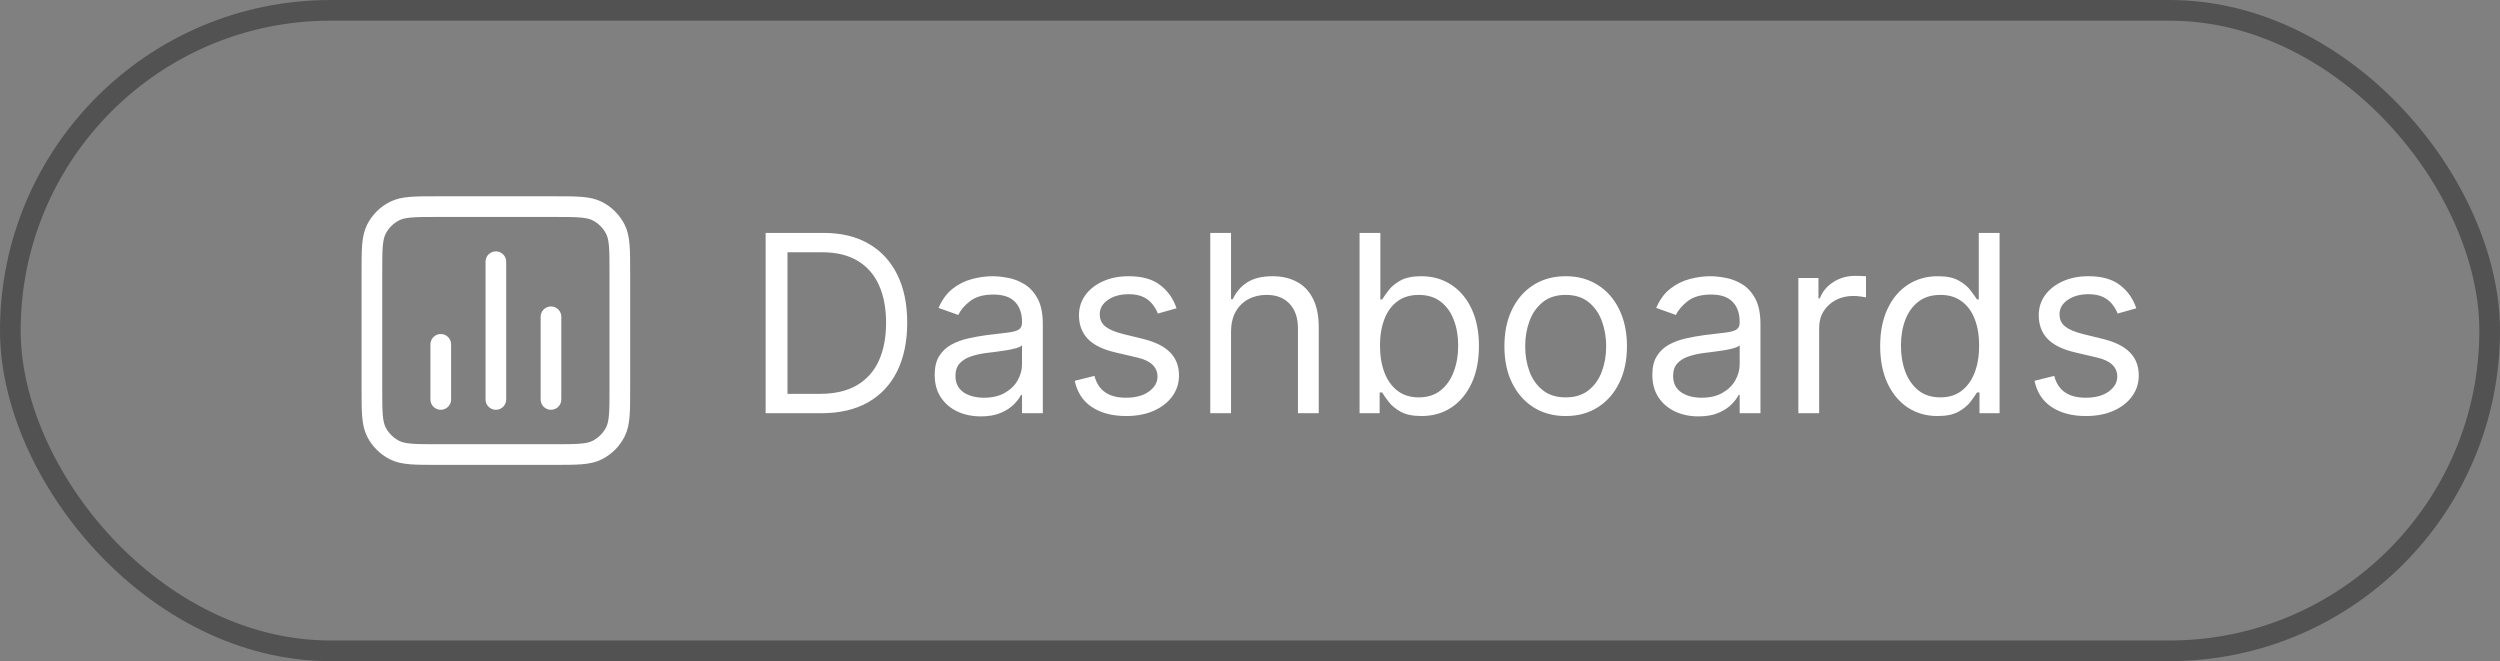 <svg width="121" height="32" viewBox="0 0 121 32" fill="none" xmlns="http://www.w3.org/2000/svg">
<rect x="0" y="0" width="121" height="32" fill="#808080" stroke="none"/>
<rect x="0.5" y="0.5" width="120" height="31" rx="15.5" stroke="#525252"/>
<path d="M21.333 16.667V19.333M26.667 15.333V19.333M24 12.667V19.333M21.2 22H26.8C27.92 22 28.48 22 28.908 21.782C29.284 21.59 29.59 21.284 29.782 20.908C30 20.48 30 19.92 30 18.8V13.2C30 12.08 30 11.52 29.782 11.092C29.59 10.716 29.284 10.41 28.908 10.218C28.48 10 27.92 10 26.8 10H21.2C20.08 10 19.52 10 19.092 10.218C18.716 10.41 18.41 10.716 18.218 11.092C18 11.52 18 12.08 18 13.2V18.8C18 19.92 18 20.48 18.218 20.908C18.41 21.284 18.716 21.59 19.092 21.782C19.52 22 20.08 22 21.2 22Z" stroke="white" stroke-linecap="round" stroke-linejoin="round"/>
<path d="M39.75 20H37.057V11.273H39.869C40.716 11.273 41.44 11.447 42.043 11.797C42.645 12.143 43.106 12.642 43.428 13.293C43.749 13.94 43.909 14.716 43.909 15.619C43.909 16.528 43.747 17.311 43.423 17.967C43.099 18.621 42.628 19.124 42.008 19.476C41.389 19.825 40.636 20 39.75 20ZM38.114 19.062H39.682C40.403 19.062 41.001 18.923 41.476 18.645C41.95 18.366 42.304 17.97 42.537 17.456C42.77 16.942 42.886 16.329 42.886 15.619C42.886 14.915 42.771 14.308 42.541 13.8C42.311 13.288 41.967 12.896 41.51 12.624C41.053 12.348 40.483 12.21 39.801 12.21H38.114V19.062ZM47.472 20.153C47.057 20.153 46.68 20.075 46.342 19.919C46.004 19.76 45.736 19.531 45.537 19.233C45.338 18.932 45.239 18.568 45.239 18.142C45.239 17.767 45.312 17.463 45.46 17.23C45.608 16.994 45.805 16.81 46.053 16.676C46.3 16.543 46.572 16.443 46.871 16.378C47.172 16.31 47.474 16.256 47.778 16.216C48.176 16.165 48.499 16.126 48.746 16.101C48.996 16.072 49.178 16.026 49.291 15.96C49.408 15.895 49.466 15.781 49.466 15.619V15.585C49.466 15.165 49.351 14.838 49.121 14.605C48.894 14.372 48.548 14.256 48.085 14.256C47.605 14.256 47.229 14.361 46.956 14.571C46.683 14.781 46.492 15.006 46.381 15.244L45.426 14.903C45.597 14.506 45.824 14.196 46.108 13.974C46.395 13.75 46.707 13.594 47.045 13.506C47.386 13.415 47.722 13.369 48.051 13.369C48.261 13.369 48.503 13.395 48.776 13.446C49.051 13.494 49.317 13.595 49.572 13.749C49.831 13.902 50.045 14.133 50.216 14.443C50.386 14.753 50.472 15.168 50.472 15.688V20H49.466V19.114H49.415C49.347 19.256 49.233 19.408 49.074 19.57C48.915 19.732 48.703 19.869 48.439 19.983C48.175 20.097 47.852 20.153 47.472 20.153ZM47.625 19.25C48.023 19.25 48.358 19.172 48.631 19.016C48.906 18.859 49.114 18.658 49.253 18.41C49.395 18.163 49.466 17.903 49.466 17.631V16.71C49.423 16.761 49.33 16.808 49.185 16.851C49.043 16.891 48.878 16.926 48.69 16.957C48.506 16.986 48.325 17.011 48.149 17.034C47.976 17.054 47.835 17.071 47.727 17.085C47.466 17.119 47.222 17.175 46.994 17.251C46.77 17.325 46.588 17.438 46.449 17.588C46.312 17.736 46.244 17.938 46.244 18.193C46.244 18.543 46.374 18.807 46.632 18.986C46.894 19.162 47.224 19.25 47.625 19.25ZM56.944 14.921L56.04 15.176C55.983 15.026 55.9 14.879 55.789 14.737C55.681 14.592 55.533 14.473 55.346 14.379C55.158 14.286 54.918 14.239 54.625 14.239C54.225 14.239 53.891 14.331 53.624 14.516C53.36 14.697 53.228 14.929 53.228 15.21C53.228 15.46 53.319 15.658 53.5 15.803C53.682 15.947 53.966 16.068 54.353 16.165L55.324 16.403C55.909 16.546 56.346 16.763 56.633 17.055C56.919 17.345 57.063 17.719 57.063 18.176C57.063 18.551 56.955 18.886 56.739 19.182C56.526 19.477 56.228 19.71 55.844 19.881C55.461 20.051 55.015 20.136 54.506 20.136C53.838 20.136 53.286 19.991 52.848 19.702C52.411 19.412 52.134 18.989 52.017 18.432L52.972 18.193C53.063 18.546 53.235 18.81 53.488 18.986C53.743 19.162 54.077 19.25 54.489 19.25C54.958 19.25 55.33 19.151 55.605 18.952C55.884 18.75 56.023 18.509 56.023 18.227C56.023 18 55.944 17.81 55.784 17.656C55.625 17.5 55.381 17.384 55.051 17.307L53.961 17.051C53.361 16.909 52.921 16.689 52.64 16.391C52.361 16.09 52.222 15.713 52.222 15.261C52.222 14.892 52.326 14.565 52.533 14.281C52.743 13.997 53.029 13.774 53.39 13.612C53.753 13.45 54.165 13.369 54.625 13.369C55.273 13.369 55.782 13.511 56.151 13.796C56.523 14.079 56.787 14.454 56.944 14.921ZM59.582 16.062V20H58.577V11.273H59.582V14.477H59.668C59.821 14.139 60.051 13.871 60.358 13.672C60.668 13.47 61.08 13.369 61.594 13.369C62.04 13.369 62.43 13.459 62.766 13.638C63.101 13.814 63.361 14.085 63.545 14.452C63.733 14.815 63.827 15.278 63.827 15.841V20H62.821V15.909C62.821 15.389 62.686 14.987 62.416 14.703C62.149 14.416 61.778 14.273 61.304 14.273C60.974 14.273 60.679 14.342 60.418 14.482C60.159 14.621 59.955 14.824 59.804 15.091C59.656 15.358 59.582 15.682 59.582 16.062ZM65.803 20V11.273H66.809V14.494H66.894C66.968 14.381 67.07 14.236 67.201 14.06C67.334 13.881 67.525 13.722 67.772 13.582C68.022 13.44 68.36 13.369 68.786 13.369C69.337 13.369 69.823 13.507 70.243 13.783C70.664 14.058 70.992 14.449 71.228 14.954C71.463 15.46 71.581 16.057 71.581 16.744C71.581 17.438 71.463 18.038 71.228 18.547C70.992 19.053 70.665 19.445 70.248 19.723C69.83 19.999 69.348 20.136 68.803 20.136C68.382 20.136 68.046 20.067 67.793 19.928C67.54 19.785 67.346 19.625 67.209 19.446C67.073 19.264 66.968 19.114 66.894 18.994H66.775V20H65.803ZM66.791 16.727C66.791 17.222 66.864 17.658 67.009 18.035C67.154 18.41 67.365 18.704 67.644 18.918C67.922 19.128 68.263 19.233 68.666 19.233C69.087 19.233 69.438 19.122 69.719 18.901C70.003 18.676 70.216 18.375 70.358 17.997C70.503 17.616 70.576 17.193 70.576 16.727C70.576 16.267 70.505 15.852 70.363 15.483C70.223 15.111 70.012 14.817 69.728 14.601C69.446 14.382 69.093 14.273 68.666 14.273C68.257 14.273 67.914 14.376 67.635 14.584C67.357 14.788 67.147 15.075 67.005 15.445C66.863 15.811 66.791 16.239 66.791 16.727ZM75.779 20.136C75.188 20.136 74.669 19.996 74.223 19.715C73.78 19.433 73.434 19.04 73.184 18.534C72.936 18.028 72.813 17.438 72.813 16.761C72.813 16.079 72.936 15.484 73.184 14.976C73.434 14.467 73.78 14.072 74.223 13.791C74.669 13.51 75.188 13.369 75.779 13.369C76.37 13.369 76.887 13.51 77.33 13.791C77.776 14.072 78.123 14.467 78.37 14.976C78.62 15.484 78.745 16.079 78.745 16.761C78.745 17.438 78.62 18.028 78.37 18.534C78.123 19.04 77.776 19.433 77.33 19.715C76.887 19.996 76.37 20.136 75.779 20.136ZM75.779 19.233C76.228 19.233 76.597 19.118 76.887 18.888C77.177 18.658 77.391 18.355 77.53 17.98C77.669 17.605 77.739 17.199 77.739 16.761C77.739 16.324 77.669 15.916 77.53 15.538C77.391 15.161 77.177 14.855 76.887 14.622C76.597 14.389 76.228 14.273 75.779 14.273C75.33 14.273 74.961 14.389 74.671 14.622C74.381 14.855 74.166 15.161 74.027 15.538C73.888 15.916 73.819 16.324 73.819 16.761C73.819 17.199 73.888 17.605 74.027 17.98C74.166 18.355 74.381 18.658 74.671 18.888C74.961 19.118 75.33 19.233 75.779 19.233ZM82.206 20.153C81.791 20.153 81.415 20.075 81.077 19.919C80.739 19.76 80.47 19.531 80.271 19.233C80.072 18.932 79.973 18.568 79.973 18.142C79.973 17.767 80.047 17.463 80.195 17.23C80.342 16.994 80.54 16.81 80.787 16.676C81.034 16.543 81.307 16.443 81.605 16.378C81.906 16.31 82.209 16.256 82.513 16.216C82.91 16.165 83.233 16.126 83.48 16.101C83.73 16.072 83.912 16.026 84.026 15.96C84.142 15.895 84.2 15.781 84.2 15.619V15.585C84.2 15.165 84.085 14.838 83.855 14.605C83.628 14.372 83.283 14.256 82.82 14.256C82.34 14.256 81.963 14.361 81.69 14.571C81.418 14.781 81.226 15.006 81.115 15.244L80.16 14.903C80.331 14.506 80.558 14.196 80.842 13.974C81.129 13.75 81.442 13.594 81.78 13.506C82.121 13.415 82.456 13.369 82.785 13.369C82.996 13.369 83.237 13.395 83.51 13.446C83.785 13.494 84.051 13.595 84.307 13.749C84.565 13.902 84.78 14.133 84.95 14.443C85.121 14.753 85.206 15.168 85.206 15.688V20H84.2V19.114H84.149C84.081 19.256 83.967 19.408 83.808 19.57C83.649 19.732 83.438 19.869 83.173 19.983C82.909 20.097 82.587 20.153 82.206 20.153ZM82.359 19.25C82.757 19.25 83.092 19.172 83.365 19.016C83.641 18.859 83.848 18.658 83.987 18.41C84.129 18.163 84.2 17.903 84.2 17.631V16.71C84.158 16.761 84.064 16.808 83.919 16.851C83.777 16.891 83.612 16.926 83.425 16.957C83.24 16.986 83.06 17.011 82.883 17.034C82.71 17.054 82.57 17.071 82.462 17.085C82.2 17.119 81.956 17.175 81.729 17.251C81.504 17.325 81.322 17.438 81.183 17.588C81.047 17.736 80.979 17.938 80.979 18.193C80.979 18.543 81.108 18.807 81.367 18.986C81.628 19.162 81.959 19.25 82.359 19.25ZM87.041 20V13.454H88.013V14.443H88.081C88.201 14.119 88.416 13.857 88.729 13.655C89.041 13.453 89.394 13.352 89.786 13.352C89.86 13.352 89.952 13.354 90.063 13.357C90.174 13.359 90.257 13.364 90.314 13.369V14.392C90.28 14.383 90.202 14.371 90.08 14.354C89.961 14.334 89.834 14.324 89.701 14.324C89.382 14.324 89.098 14.391 88.848 14.524C88.601 14.655 88.405 14.837 88.26 15.07C88.118 15.3 88.047 15.562 88.047 15.858V20H87.041ZM93.779 20.136C93.233 20.136 92.752 19.999 92.334 19.723C91.916 19.445 91.59 19.053 91.354 18.547C91.118 18.038 91 17.438 91 16.744C91 16.057 91.118 15.46 91.354 14.954C91.59 14.449 91.918 14.058 92.338 13.783C92.759 13.507 93.245 13.369 93.796 13.369C94.222 13.369 94.559 13.44 94.806 13.582C95.056 13.722 95.246 13.881 95.377 14.06C95.51 14.236 95.614 14.381 95.688 14.494H95.773V11.273H96.779V20H95.807V18.994H95.688C95.614 19.114 95.509 19.264 95.373 19.446C95.236 19.625 95.041 19.785 94.789 19.928C94.536 20.067 94.199 20.136 93.779 20.136ZM93.915 19.233C94.319 19.233 94.659 19.128 94.938 18.918C95.216 18.704 95.428 18.41 95.573 18.035C95.718 17.658 95.79 17.222 95.79 16.727C95.79 16.239 95.719 15.811 95.577 15.445C95.435 15.075 95.225 14.788 94.946 14.584C94.668 14.376 94.324 14.273 93.915 14.273C93.489 14.273 93.134 14.382 92.85 14.601C92.569 14.817 92.357 15.111 92.215 15.483C92.076 15.852 92.006 16.267 92.006 16.727C92.006 17.193 92.077 17.616 92.219 17.997C92.364 18.375 92.577 18.676 92.858 18.901C93.142 19.122 93.495 19.233 93.915 19.233ZM103.397 14.921L102.493 15.176C102.436 15.026 102.353 14.879 102.242 14.737C102.134 14.592 101.986 14.473 101.799 14.379C101.611 14.286 101.371 14.239 101.078 14.239C100.678 14.239 100.344 14.331 100.077 14.516C99.813 14.697 99.681 14.929 99.681 15.21C99.681 15.46 99.772 15.658 99.954 15.803C100.135 15.947 100.419 16.068 100.806 16.165L101.777 16.403C102.363 16.546 102.799 16.763 103.086 17.055C103.373 17.345 103.516 17.719 103.516 18.176C103.516 18.551 103.408 18.886 103.192 19.182C102.979 19.477 102.681 19.71 102.297 19.881C101.914 20.051 101.468 20.136 100.959 20.136C100.292 20.136 99.739 19.991 99.302 19.702C98.864 19.412 98.587 18.989 98.471 18.432L99.425 18.193C99.516 18.546 99.688 18.81 99.941 18.986C100.196 19.162 100.53 19.25 100.942 19.25C101.411 19.25 101.783 19.151 102.059 18.952C102.337 18.75 102.476 18.509 102.476 18.227C102.476 18 102.397 17.81 102.238 17.656C102.078 17.5 101.834 17.384 101.505 17.307L100.414 17.051C99.814 16.909 99.374 16.689 99.093 16.391C98.814 16.09 98.675 15.713 98.675 15.261C98.675 14.892 98.779 14.565 98.986 14.281C99.196 13.997 99.482 13.774 99.843 13.612C100.206 13.45 100.618 13.369 101.078 13.369C101.726 13.369 102.235 13.511 102.604 13.796C102.976 14.079 103.24 14.454 103.397 14.921Z" fill="white"/>
</svg>
